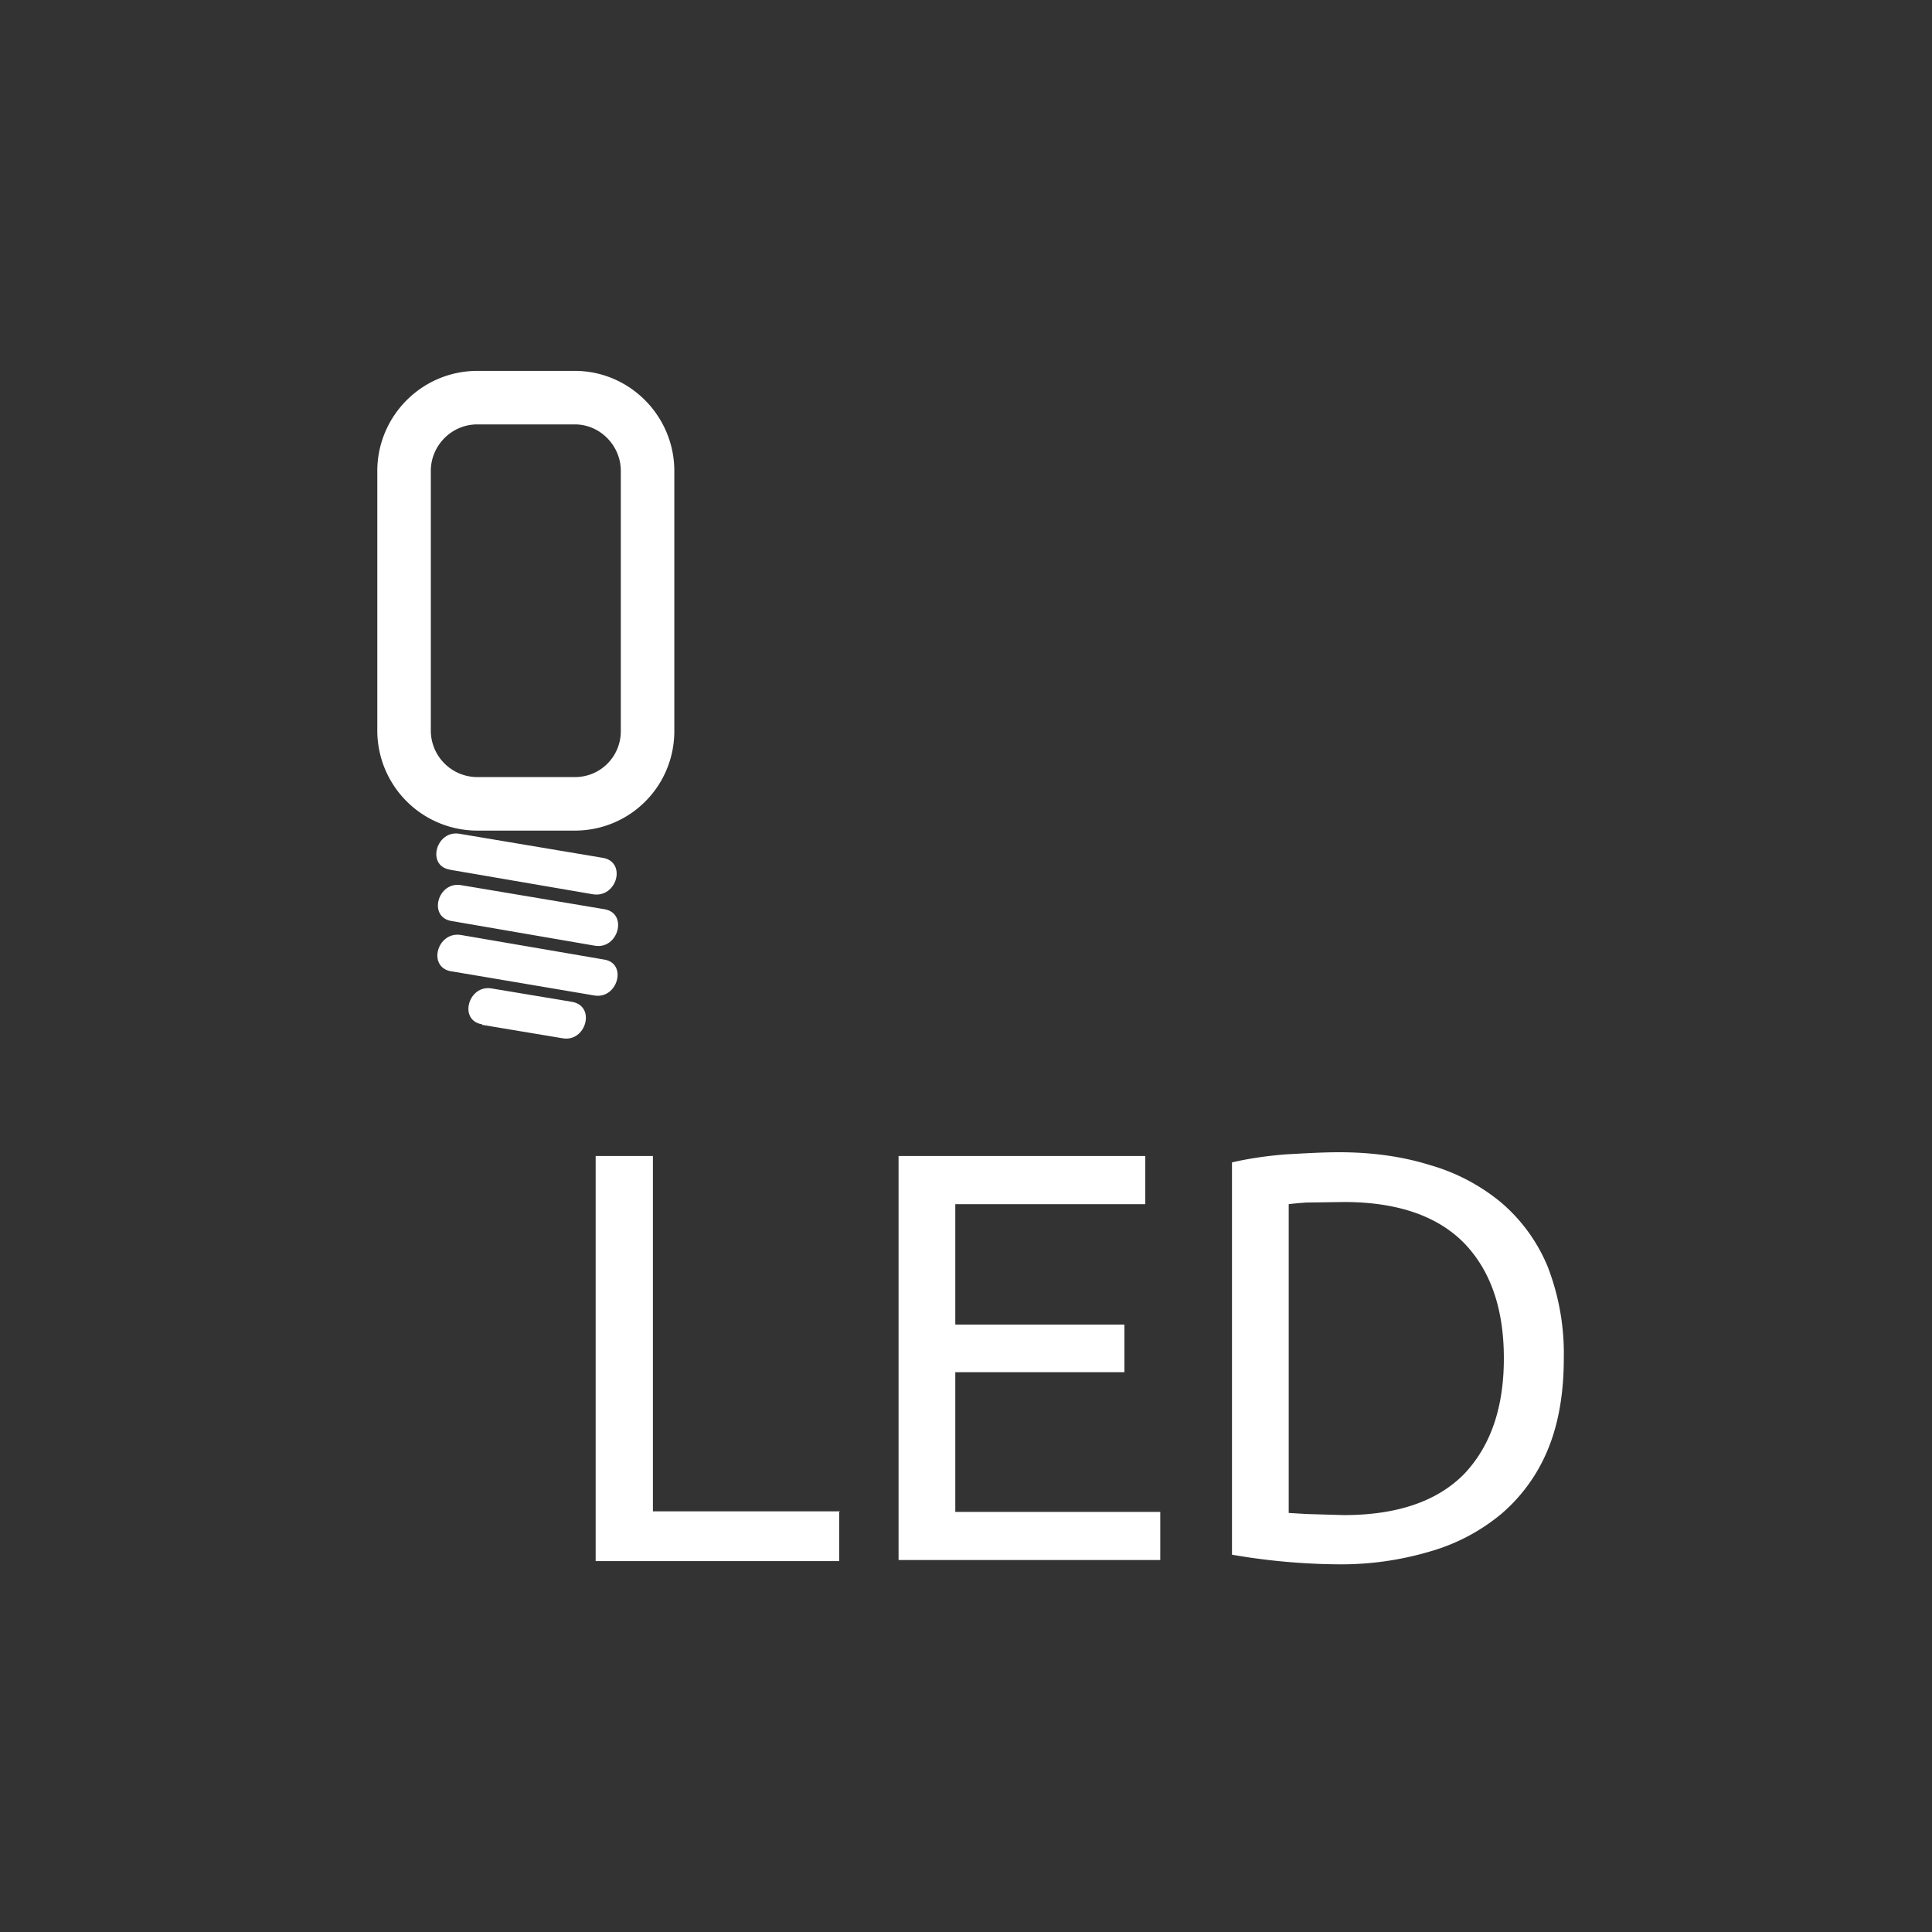 <svg xmlns="http://www.w3.org/2000/svg" width="361" height="361"><rect width="100%" height="100%" fill="#333333" stroke="none"/><path d="M84 162.5l26.8 4.6c4.5.7 6.3-6 1.9-6.8l-26.8-4.5c-4.4-.8-6.3 6-1.8 6.7zm.4 9.6l26.7 4.6c4.4.8 6.3-6 1.9-6.8l-26.8-4.5c-4.4-.8-6.3 6-1.8 6.7zm0 9.4L111 186c4.4.8 6.3-6 1.9-6.7l-26.8-4.6c-4.4-.7-6.3 6-1.8 6.8zm5.7 10l15 2.5c4.4.8 6.3-6 1.8-6.8l-15-2.5c-4.4-.8-6.3 6-1.8 6.7z" fill="#fff"/><path d="M121 136.6c0 7.5-6 13.6-13.6 13.6H89.2a13.7 13.7 0 0 1-13.7-13.6V88c0-7.5 6.1-13.7 13.7-13.7h18.2c7.5 0 13.6 6.2 13.6 13.7v48.6z" fill="none" stroke="#fff" stroke-width="10" stroke-miterlimit="10"/><path d="M156.8 282.5v9.2h-45.5V216H122v66.4h35zm11.1 9.2V216H214v9h-35.5v22.5h31.6v8.9h-31.6v26.1h38.3v9h-48.9zm124.3-37.9c0 6.6-1 12.3-3 17.1a31.6 31.6 0 0 1-8.7 12 36.5 36.5 0 0 1-13.3 7 58.5 58.5 0 0 1-17 2.4 120.9 120.9 0 0 1-20-1.8v-73.3c3-.7 6.3-1.2 10-1.5 3.6-.2 7-.4 10-.4 6.2 0 11.9.8 17 2.4a36.5 36.5 0 0 1 13.3 7 31.6 31.6 0 0 1 8.7 12 45 45 0 0 1 3 17.1zm-41.1 29.3c10 0 17.5-2.6 22.5-7.7 4.9-5.2 7.4-12.3 7.4-21.6s-2.5-16.4-7.4-21.5c-5-5.1-12.5-7.7-22.5-7.7l-7 .1a61.4 61.4 0 0 0-3.3.3v57.7l3.4.2 6.9.2z" fill="#fff"/></svg>
